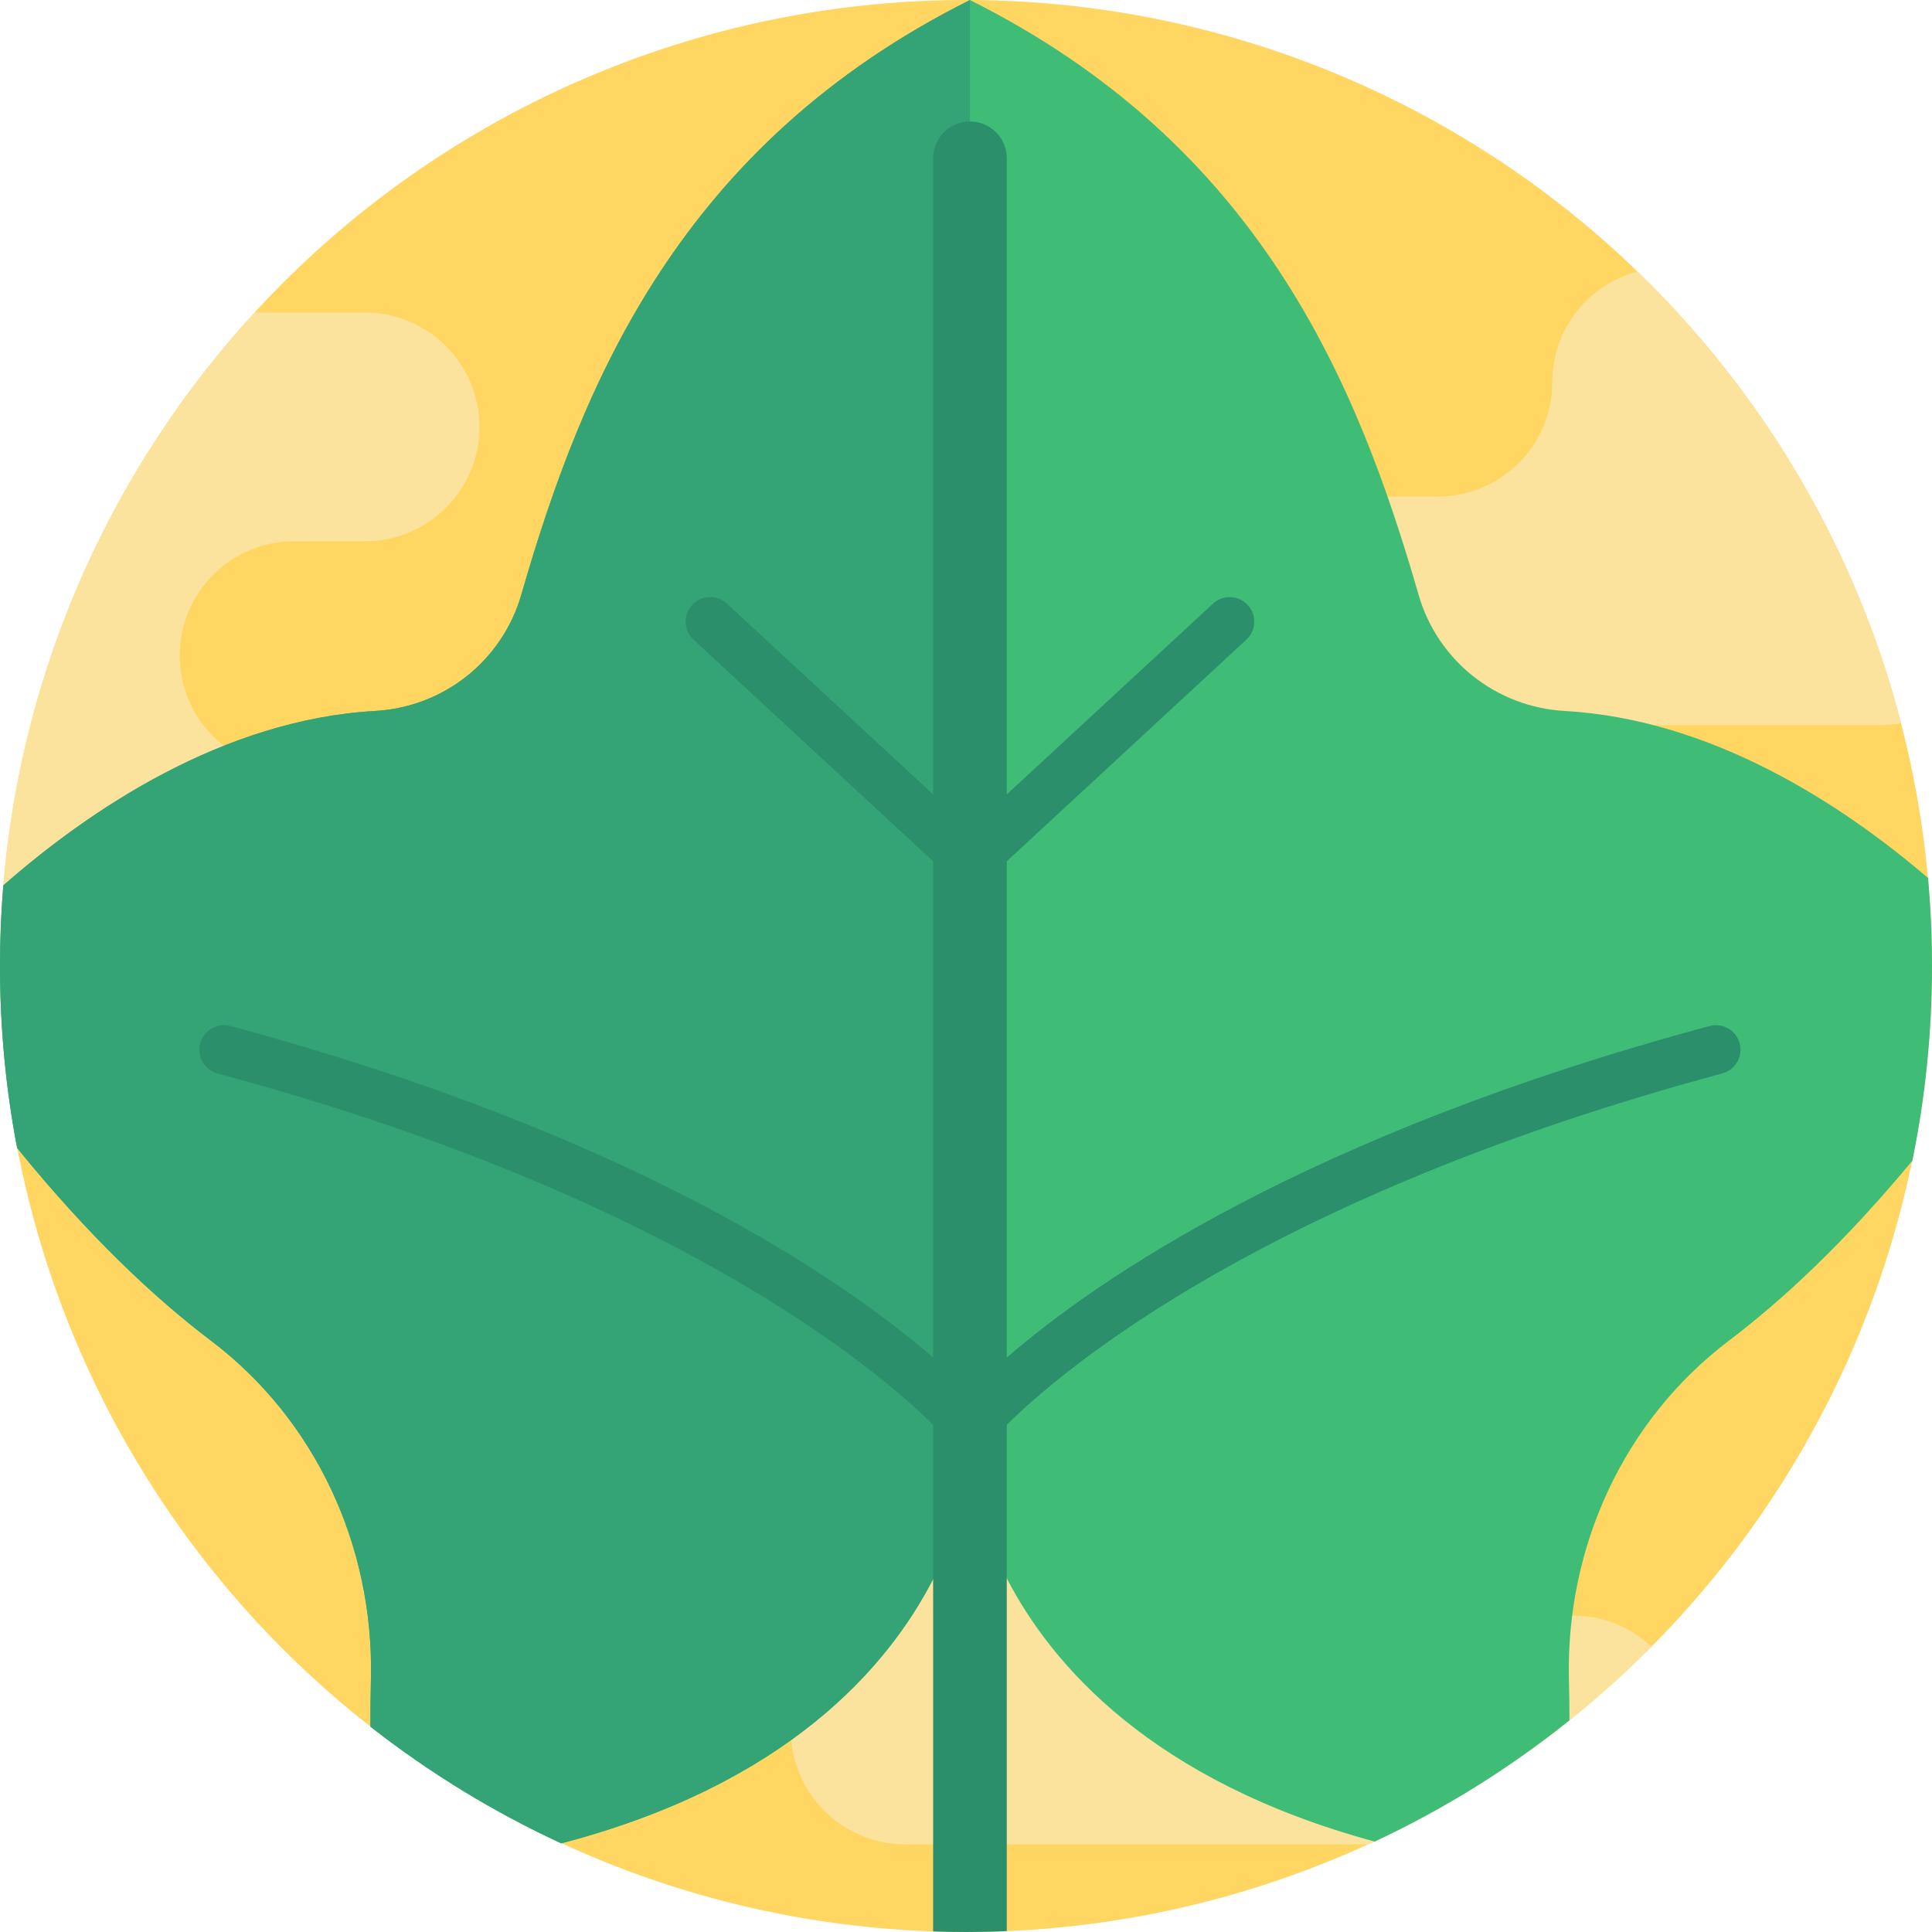 <?xml version="1.0" encoding="iso-8859-1"?>
<!-- Generator: Adobe Illustrator 19.0.0, SVG Export Plug-In . SVG Version: 6.00 Build 0)  -->
<svg xmlns="http://www.w3.org/2000/svg" xmlns:xlink="http://www.w3.org/1999/xlink" version="1.1" id="Capa_1" x="0px" y="0px" viewBox="0 0 512 512" style="enable-background:new 0 0 512 512;" xml:space="preserve">
<circle style="fill:#FFD662;" cx="255.998" cy="255.999" r="255.998"/>
<g>
	<path style="fill:#FCE39D;" d="M503.839,191.635c-1.86,0.366-3.793,0.554-5.757,0.554H362.246c-8.37,0-15.945-3.396-21.431-8.882   c-5.486-5.475-8.871-13.061-8.871-21.42c0-16.739,13.563-30.302,30.302-30.302h18.808c16.729,0,30.302-13.573,30.302-30.302   c0-14.075,9.592-25.913,22.601-29.32C467.268,104.188,491.865,145.367,503.839,191.635z"/>
	<path style="fill:#FCE39D;" d="M168.272,234.34c0,16.739-13.563,30.302-30.302,30.302H0.149c-0.094-2.873-0.146-5.747-0.146-8.641   c0-7.199,0.293-14.325,0.878-21.368c4.827-58.336,29.205-111.135,66.591-151.802H96.75c8.37,0,15.935,3.396,21.42,8.882   c5.486,5.475,8.882,13.061,8.882,21.42c0,16.739-13.573,30.302-30.302,30.302H77.942c-16.739,0-30.302,13.573-30.302,30.302   c0,16.739,13.563,30.302,30.302,30.302h60.029c8.37,0,15.945,3.396,21.431,8.882C164.887,218.395,168.272,225.981,168.272,234.34z"/>
	<path style="fill:#FCE39D;" d="M437.656,436.37c-6.865,6.917-14.127,13.437-21.744,19.539   c-15.778,12.654-33.092,23.468-51.618,32.13c-0.522,0.24-1.045,0.481-1.567,0.721H239.879c-8.37,0-15.935-3.396-21.42-8.871   c-5.486-5.486-8.882-13.061-8.882-21.431c0-16.729-13.563-30.302-30.302-30.302h-18.808c-8.37,0-15.935-3.396-21.42-8.871   c-5.486-5.486-8.882-13.061-8.882-21.431c0-16.729,13.573-30.302,30.302-30.302h18.808c8.37,0,15.945-3.396,21.431-8.871   c5.475-5.486,8.871-13.061,8.871-21.431c0-16.729,13.573-30.302,30.302-30.302h135.836c8.37,0,15.945,3.396,21.431,8.882   c5.475,5.486,8.871,13.051,8.871,21.42c0,16.739-13.563,30.302-30.302,30.302h-18.808c-16.729,0-30.302,13.573-30.302,30.302   c0,16.739,13.573,30.302,30.302,30.302h60.039C424.961,428.157,432.233,431.271,437.656,436.37z"/>
</g>
<path style="fill:#3FBD77;" d="M512,256.001c0,17.669-1.787,34.931-5.204,51.586c0,0,0,0,0,0.01  c-17.889,21.567-34.293,36.853-48.608,47.689c-27.825,21.075-43.154,54.554-42.412,89.474c0.073,3.271,0.157,7.095,0.136,11.149  c-15.778,12.654-33.092,23.468-51.618,32.13c-58.859-15.987-85.483-46.581-97.488-69.757c-8.913-17.22-9.759-30.344-9.759-30.344  s-0.857,13.228-9.759,30.542c-12.068,23.468-38.933,54.428-98.544,70.029c-18.098-8.359-35.056-18.777-50.573-30.929  c-0.042-4.671,0.052-9.101,0.136-12.821c0.742-34.92-14.576-68.399-42.412-89.474c-15.036-11.389-32.402-27.7-51.356-51.053  c-2.978-15.621-4.535-31.744-4.535-48.232c0-7.199,0.293-14.325,0.878-21.368c22.81-19.989,58.18-43.938,98.554-46.226  c18.16-1.024,33.677-13.333,38.713-30.803C154.375,101.315,180.372,38.35,257.036,0.013c0.01,0,0.01,0,0.01,0s0,0,0.01,0  c76.674,38.337,102.65,101.302,118.877,157.591c5.036,17.471,20.553,29.779,38.713,30.803c39.079,2.215,73.466,24.712,96.308,44.272  C511.645,240.359,512,248.132,512,256.001z"/>
<path style="fill:#34A375;" d="M257.046,0.013v387.926c0,0-0.857,13.228-9.759,30.542c-12.068,23.468-38.933,54.428-98.544,70.029  c-18.098-8.359-35.056-18.777-50.573-30.929c-0.042-4.671,0.052-9.101,0.136-12.821c0.742-34.92-14.576-68.399-42.412-89.474  c-15.036-11.389-32.402-27.7-51.356-51.053c-2.978-15.621-4.535-31.744-4.535-48.232c0-7.199,0.293-14.325,0.878-21.368  c22.81-19.989,58.18-43.938,98.554-46.226c18.16-1.024,33.677-13.333,38.713-30.803C154.375,101.315,180.372,38.35,257.036,0.013  C257.036,0.002,257.046,0.013,257.046,0.013z"/>
<path style="fill:#2B8F6C;" d="M456.433,284.474c-120.528,32.454-174.455,78.127-189.627,93.11v134.185  c-3.584,0.157-7.189,0.23-10.804,0.23c-2.915,0-5.82-0.052-8.714-0.146V377.584c-15.172-14.984-69.109-60.656-189.637-93.11  c-3.469-0.94-5.517-4.503-4.587-7.973c0.94-3.469,4.503-5.527,7.973-4.598c106.683,28.735,162.293,67.155,186.252,87.865v-131.51  l-63.498-58.744c-2.633-2.435-2.8-6.551-0.355-9.185c2.435-2.644,6.551-2.8,9.195-0.366l54.658,50.562V41.944  c0-5.392,4.368-9.759,9.759-9.759c5.392,0,9.759,4.368,9.759,9.759v168.583l54.658-50.562c2.633-2.435,6.75-2.278,9.195,0.366  c2.435,2.633,2.278,6.75-0.366,9.185l-63.488,58.733v131.52c23.949-20.71,79.558-59.13,186.241-87.865  c3.469-0.93,7.043,1.128,7.973,4.598C461.96,279.97,459.902,283.533,456.433,284.474z"/>
<g>
</g>
<g>
</g>
<g>
</g>
<g>
</g>
<g>
</g>
<g>
</g>
<g>
</g>
<g>
</g>
<g>
</g>
<g>
</g>
<g>
</g>
<g>
</g>
<g>
</g>
<g>
</g>
<g>
</g>
</svg>
